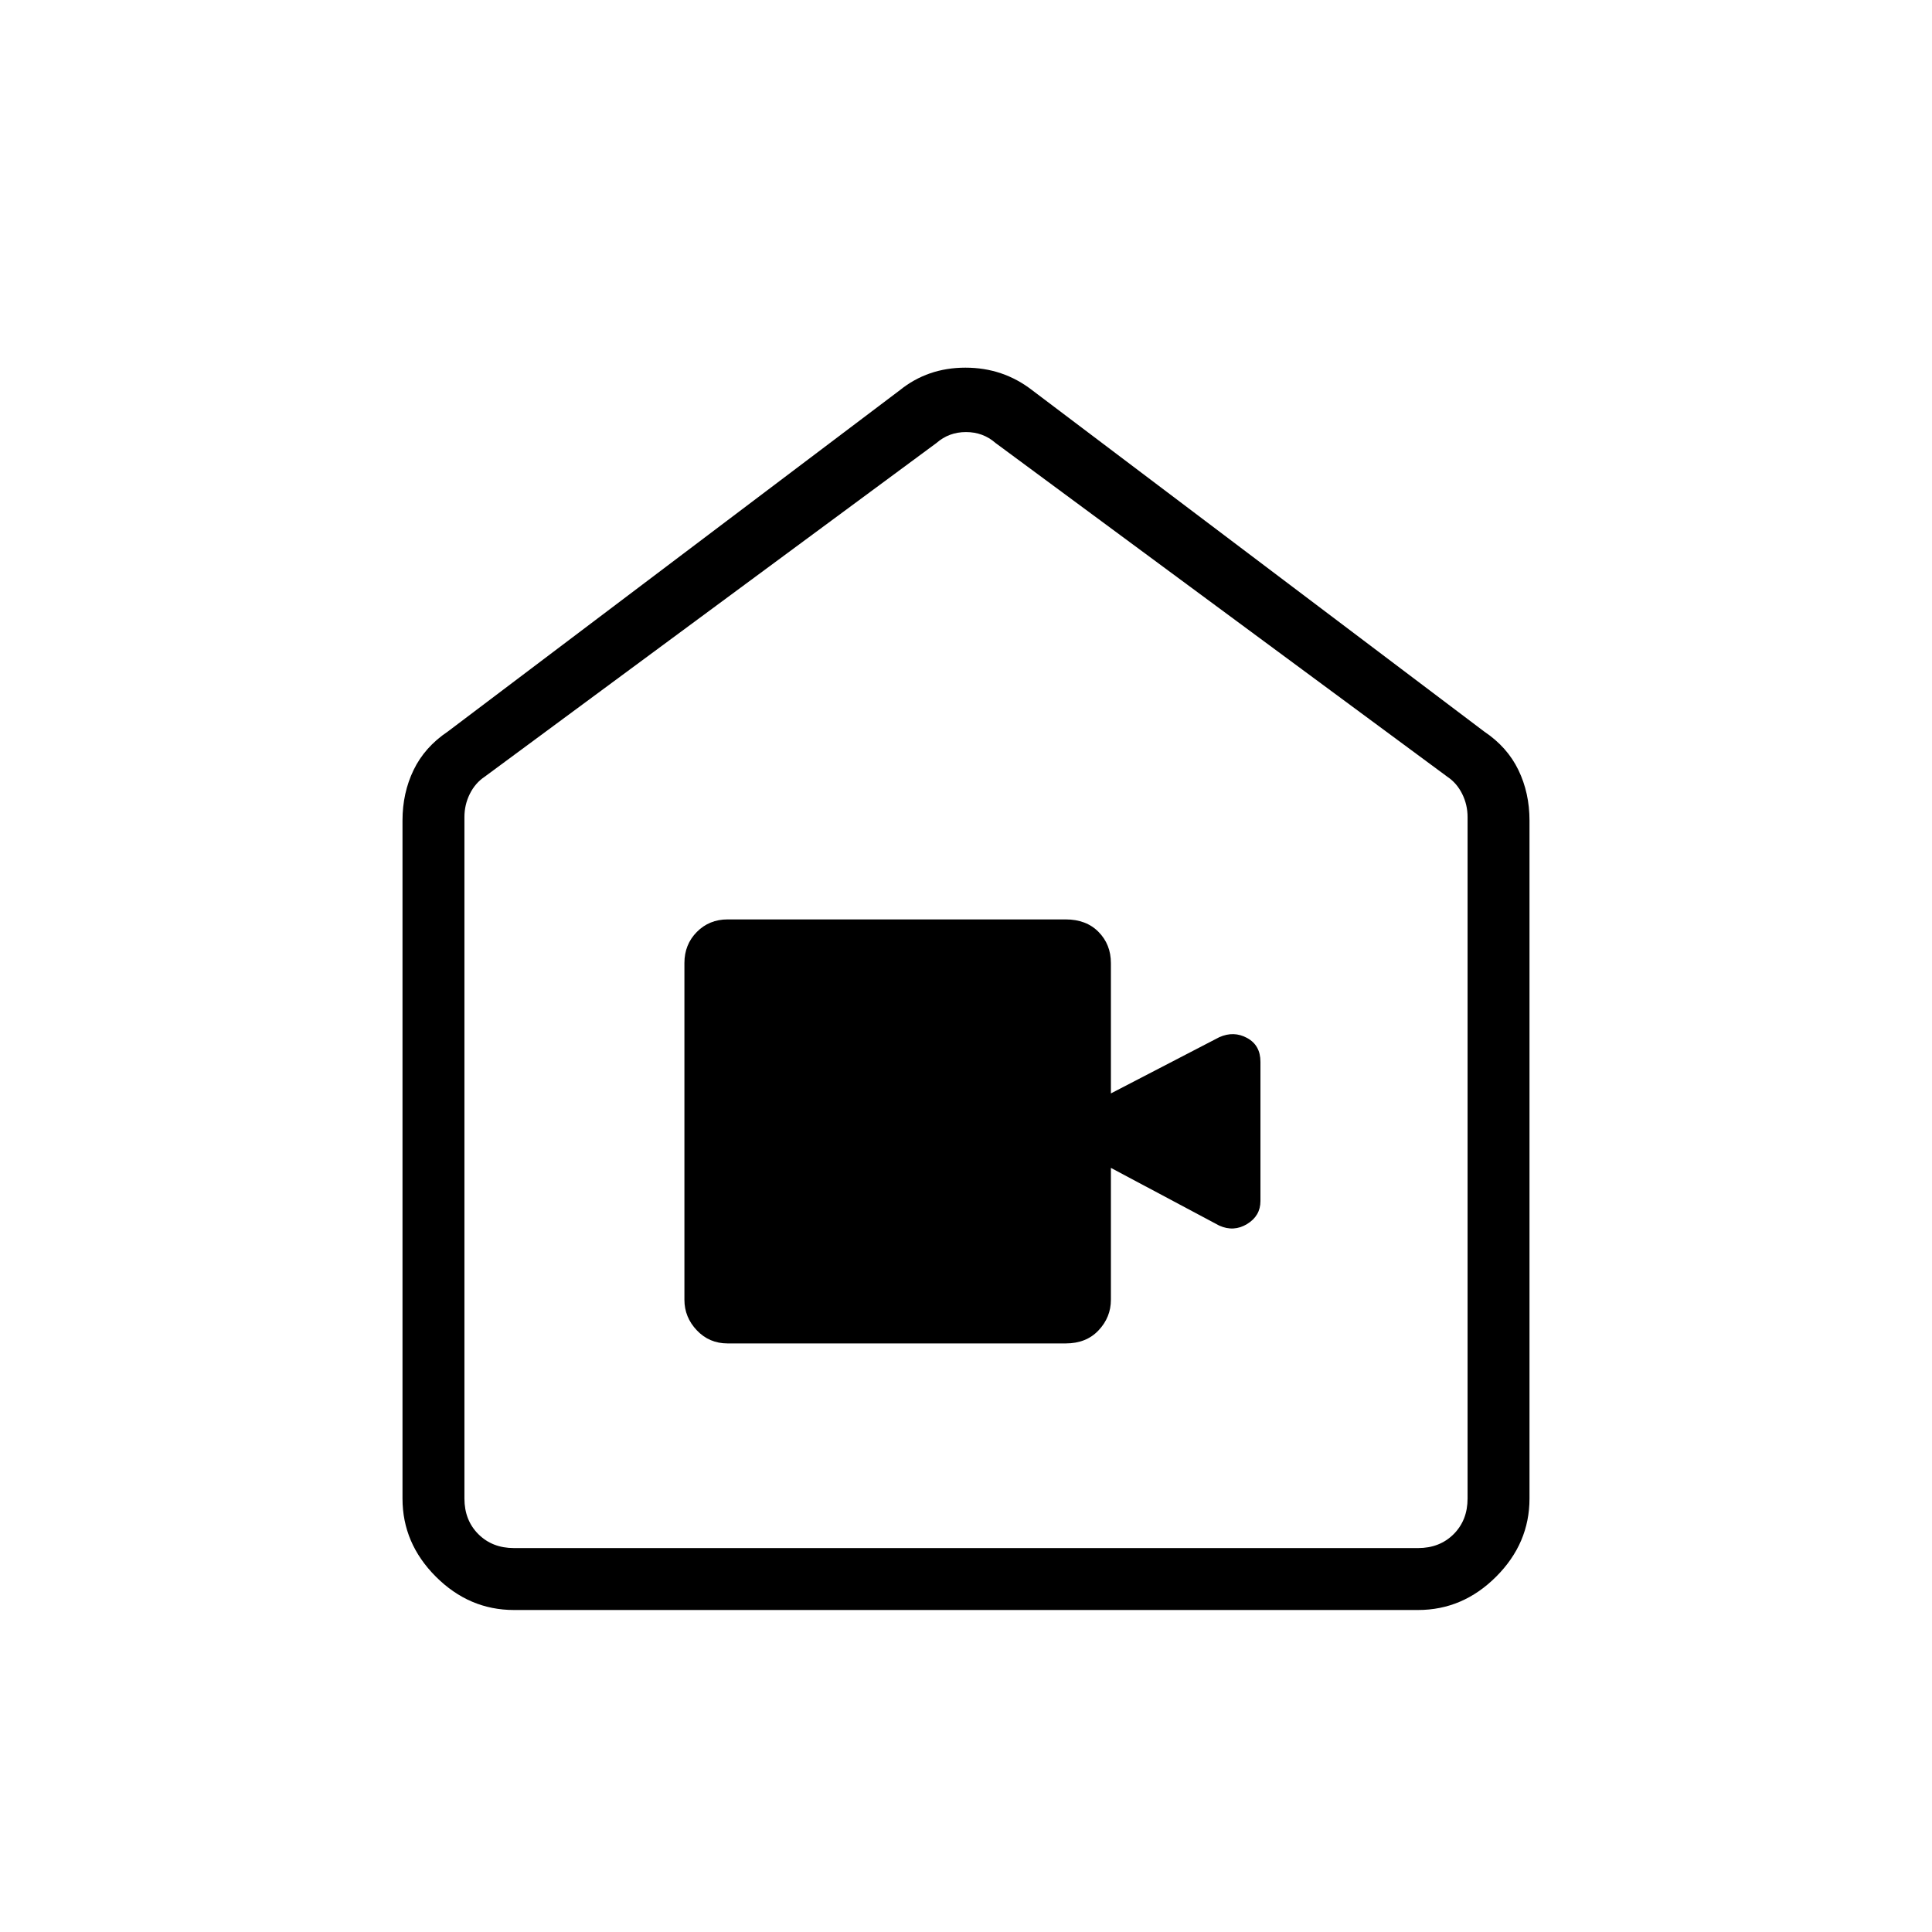 <svg xmlns="http://www.w3.org/2000/svg" width="48" height="48" viewBox="0 -960 960 960"><path d="M255.38-160q-22.25 0-38.81-16.57Q200-193.13 200-215.38v-336.93q0-13.67 5.51-25.07 5.51-11.41 16.95-19.08l224.62-169.62q13.89-11.23 32.64-11.23 18.74 0 33.2 11.23l224.62 169.62q11.44 7.67 16.95 19.08 5.51 11.4 5.51 25.07v336.93q0 22.25-16.57 38.81Q726.87-160 704.62-160H255.38Zm0-30.77h449.24q10.76 0 17.69-6.92 6.92-6.93 6.92-17.69V-554q0-6.15-2.69-11.54-2.69-5.38-7.31-8.46L494.62-739.92q-6.16-5.39-14.62-5.39-8.46 0-14.62 5.39L240.77-574q-4.62 3.08-7.31 8.46-2.69 5.39-2.69 11.54v338.62q0 10.76 6.92 17.69 6.93 6.92 17.69 6.92ZM480-468.92ZM361.54-292.46h168q10.22 0 16.34-6.51 6.12-6.5 6.12-15.18v-65.54L605.85-351q7.23 3.23 13.84-.8 6.62-4.04 6.62-11.43v-69.15q0-8.24-6.62-11.85-6.61-3.62-13.84-.39L552-416.69v-64.77q0-9.22-6.12-15.46-6.12-6.23-16.34-6.23h-168q-9.12 0-15.29 6.23-6.17 6.24-6.17 15.46v167.31q0 8.68 6.17 15.18 6.17 6.51 15.29 6.51Z"/></svg>